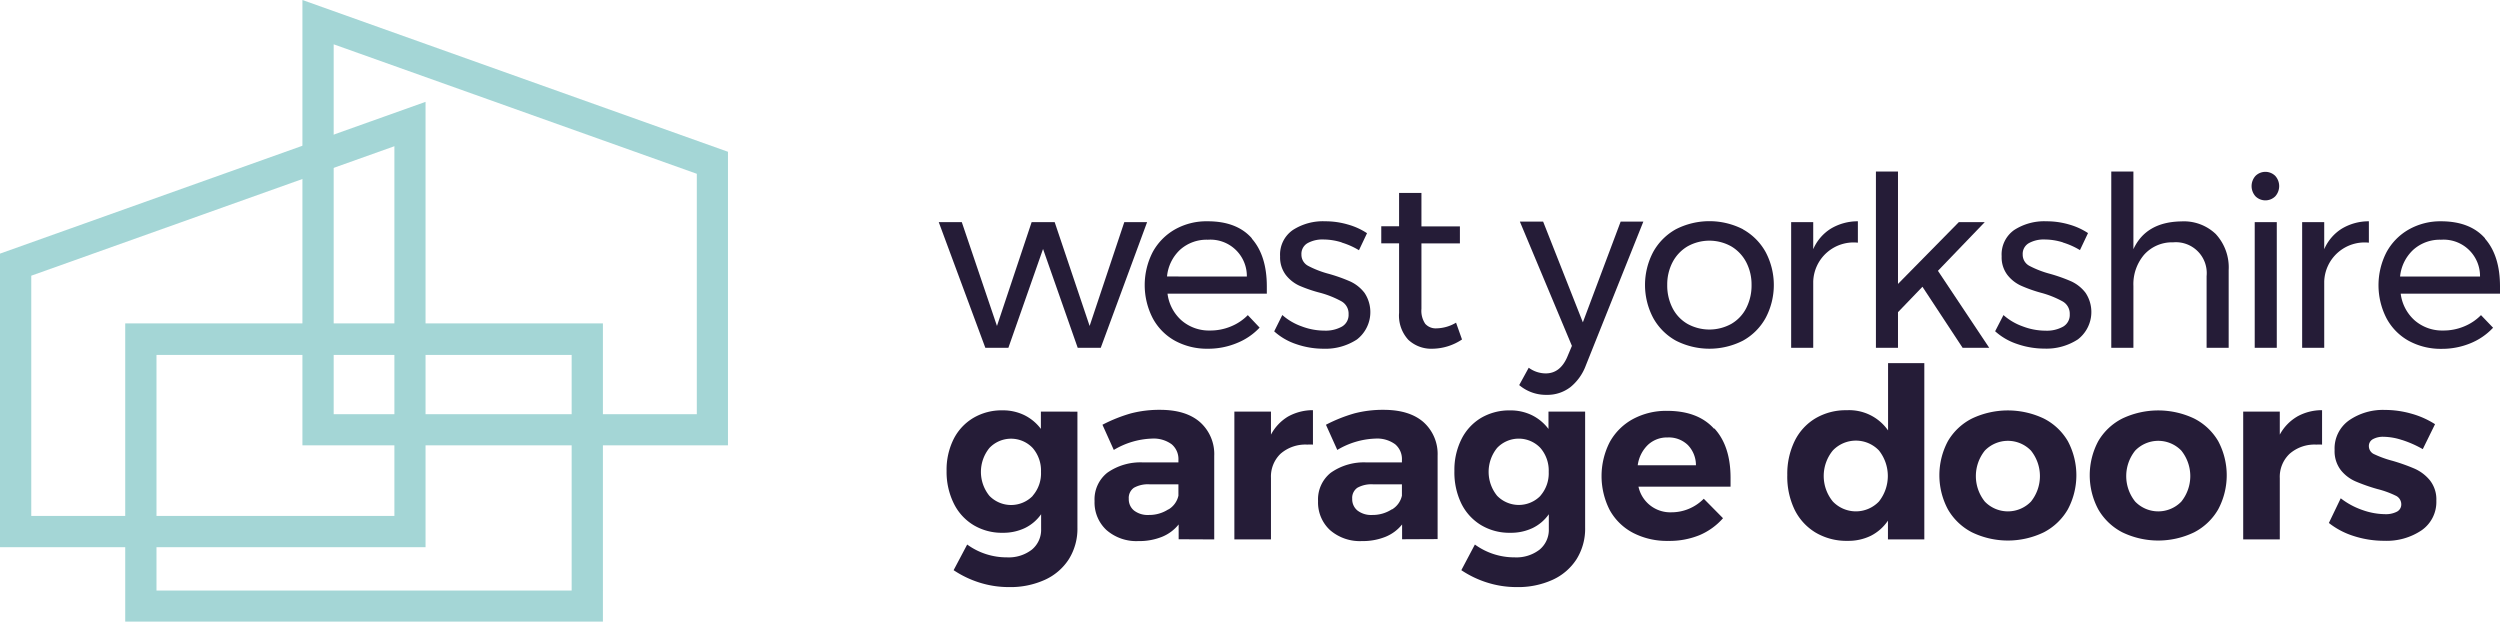 <svg id="Layer_1" data-name="Layer 1" xmlns="http://www.w3.org/2000/svg" viewBox="0 0 440.61 109.59"><defs><style>.cls-1{fill:#a4d6d6;}.cls-2{fill:#251c37;}</style></defs><title>WYGD Logo RGB</title><path class="cls-1" d="M5.51,48.59l64-22.82V90.93h-64ZM0,44.7V96.44H75V17.95Z"/><path class="cls-1" d="M58.81,7.81l64,22.82V73h-64ZM53.3,0V78.49h75V26.75Z"/><path class="cls-1" d="M27.58,62.55h73.17v41.53H27.58Zm-5.51,47h84.19V57H22.07Z"/><polygon class="cls-2" points="165.45 39.15 169.51 39.15 175.71 57.45 181.82 39.15 185.88 39.15 192.04 57.45 198.15 39.15 202.17 39.15 194 61.3 189.94 61.3 183.83 43.88 177.72 61.3 173.66 61.3 165.45 39.15"/><path class="cls-2" d="M219.75,48.74a6.42,6.42,0,0,0-6.87-6.49A7,7,0,0,0,208,44a7.38,7.38,0,0,0-2.32,4.73Zm.88-6.68q2.64,3,2.64,8.44,0,.84,0,1.26h-17.5a7.54,7.54,0,0,0,2.49,4.73,7.38,7.38,0,0,0,5,1.76,9.37,9.37,0,0,0,3.66-.71,8.81,8.81,0,0,0,3-2L222,57.74A11.19,11.19,0,0,1,218,60.46a13.1,13.1,0,0,1-5.11,1,11.77,11.77,0,0,1-5.8-1.4,9.84,9.84,0,0,1-3.94-4,12.74,12.74,0,0,1,0-11.62,10.21,10.21,0,0,1,3.92-4A11.3,11.3,0,0,1,212.84,39q5.15,0,7.79,3"/><path class="cls-2" d="M236.43,42.71a10.89,10.89,0,0,0-3.16-.5,5.39,5.39,0,0,0-2.83.65,2.17,2.17,0,0,0-1.07,2,2.21,2.21,0,0,0,1.19,2,17.3,17.3,0,0,0,3.62,1.4A28.49,28.49,0,0,1,238,49.62a6.69,6.69,0,0,1,2.49,2,6.1,6.1,0,0,1-1.34,8.21,10.12,10.12,0,0,1-5.88,1.63,14.68,14.68,0,0,1-4.79-.8,10.88,10.88,0,0,1-3.91-2.26L226,55.52a10.34,10.34,0,0,0,3.41,2,11.33,11.33,0,0,0,4,.75,5.91,5.91,0,0,0,3.1-.71,2.37,2.37,0,0,0,1.17-2.18,2.48,2.48,0,0,0-1.23-2.26,16.83,16.83,0,0,0-3.75-1.51A24.9,24.9,0,0,1,229,50.35a6.41,6.41,0,0,1-2.39-1.9,5.14,5.14,0,0,1-1-3.27,5.26,5.26,0,0,1,2.26-4.65A9.78,9.78,0,0,1,233.56,39a14.14,14.14,0,0,1,4,.57,11.91,11.91,0,0,1,3.37,1.53l-1.42,3a13.26,13.26,0,0,0-3-1.34"/><path class="cls-2" d="M257.67,59.83a9.54,9.54,0,0,1-5.19,1.63,5.9,5.9,0,0,1-4.27-1.57,6.3,6.3,0,0,1-1.63-4.75V42.88h-3.14v-3h3.14V34h3.94V39.9h6.78v3h-6.78V54.43a4.1,4.1,0,0,0,.67,2.64,2.48,2.48,0,0,0,2,.8,7,7,0,0,0,3.43-1Z"/><path class="cls-2" d="M276.69,68.29a6.63,6.63,0,0,1-4.08,1.3,7.29,7.29,0,0,1-4.86-1.72l1.68-3.06a5.08,5.08,0,0,0,3,1q2.51,0,3.77-2.85l.84-2-9.17-21.9h4.1l7,17.75,6.66-17.75h4L279.48,64.44a8.86,8.86,0,0,1-2.78,3.85"/><path class="cls-2" d="M297.42,43.42a7,7,0,0,0-2.64,2.79,8.5,8.5,0,0,0-.94,4,8.72,8.72,0,0,0,.94,4.1,6.77,6.77,0,0,0,2.64,2.78,8,8,0,0,0,7.7,0,6.76,6.76,0,0,0,2.64-2.78,8.72,8.72,0,0,0,.94-4.1,8.5,8.5,0,0,0-.94-4,7,7,0,0,0-2.64-2.79,7.89,7.89,0,0,0-7.7,0m9.76-3a10.25,10.25,0,0,1,4,4,12.4,12.4,0,0,1,0,11.62,10.2,10.2,0,0,1-4,4,13,13,0,0,1-11.81,0,10.23,10.23,0,0,1-4-4,12.44,12.44,0,0,1,0-11.64,10.24,10.24,0,0,1,4-4,13,13,0,0,1,11.81,0"/><path class="cls-2" d="M322.67,40.3A9.23,9.23,0,0,1,327.44,39v3.77a7.12,7.12,0,0,0-7.87,6.83V61.3h-3.89V39.15h3.89v4.77a8,8,0,0,1,3.1-3.62"/><polygon class="cls-2" points="345.9 61.3 338.82 50.54 334.51 55.02 334.51 61.3 330.62 61.3 330.62 30.23 334.51 30.23 334.51 50.04 345.23 39.15 349.8 39.15 341.55 47.73 350.59 61.3 345.9 61.3"/><path class="cls-2" d="M363.55,42.71a10.88,10.88,0,0,0-3.16-.5,5.4,5.4,0,0,0-2.83.65,2.17,2.17,0,0,0-1.07,2,2.21,2.21,0,0,0,1.19,2,17.32,17.32,0,0,0,3.62,1.4,28.49,28.49,0,0,1,3.77,1.34,6.69,6.69,0,0,1,2.49,2,6.09,6.09,0,0,1-1.34,8.21,10.12,10.12,0,0,1-5.88,1.63,14.68,14.68,0,0,1-4.79-.8,10.88,10.88,0,0,1-3.92-2.26l1.47-2.85a10.33,10.33,0,0,0,3.41,2,11.32,11.32,0,0,0,4,.75,5.91,5.91,0,0,0,3.1-.71,2.37,2.37,0,0,0,1.17-2.18,2.48,2.48,0,0,0-1.24-2.26,16.77,16.77,0,0,0-3.75-1.51,24.94,24.94,0,0,1-3.62-1.28,6.41,6.41,0,0,1-2.39-1.9,5.13,5.13,0,0,1-1-3.27A5.26,5.26,0,0,1,355,40.53,9.78,9.78,0,0,1,360.68,39a14.13,14.13,0,0,1,4,.57A11.94,11.94,0,0,1,368,41.08l-1.42,3a13.29,13.29,0,0,0-3-1.34"/><path class="cls-2" d="M390.57,41.31a8.66,8.66,0,0,1,2.22,6.3V61.3h-3.89V48.66a5.44,5.44,0,0,0-5.9-5.95,6.59,6.59,0,0,0-5.11,2.18A8,8,0,0,0,376,50.41V61.3h-3.9V30.23H376V43.92q2.22-4.81,8.46-4.9a8.13,8.13,0,0,1,6.11,2.28"/><path class="cls-2" d="M397.38,39.15h3.89V61.3h-3.89ZM401,31a2.69,2.69,0,0,1,0,3.6,2.48,2.48,0,0,1-3.48,0,2.69,2.69,0,0,1,0-3.6A2.48,2.48,0,0,1,401,31"/><path class="cls-2" d="M412.73,40.3A9.23,9.23,0,0,1,417.5,39v3.77a7.12,7.12,0,0,0-7.87,6.83V61.3h-3.89V39.15h3.89v4.77a8,8,0,0,1,3.1-3.62"/><path class="cls-2" d="M437.09,48.74a6.42,6.42,0,0,0-6.87-6.49A7,7,0,0,0,425.35,44,7.39,7.39,0,0,0,423,48.74Zm.88-6.68q2.64,3,2.64,8.44c0,.56,0,1,0,1.26h-17.5a7.54,7.54,0,0,0,2.49,4.73,7.38,7.38,0,0,0,5,1.76,9.37,9.37,0,0,0,3.66-.71,8.83,8.83,0,0,0,3-2l2.13,2.22a11.19,11.19,0,0,1-3.94,2.72,13.1,13.1,0,0,1-5.11,1,11.76,11.76,0,0,1-5.8-1.4,9.84,9.84,0,0,1-3.94-4,12.73,12.73,0,0,1,0-11.62,10.2,10.2,0,0,1,3.91-4A11.3,11.3,0,0,1,430.18,39q5.15,0,7.79,3"/><path class="cls-2" d="M182,87.38a6,6,0,0,0,1.47-4.21A6.09,6.09,0,0,0,182,78.95a5.26,5.26,0,0,0-7.62,0,6.69,6.69,0,0,0,0,8.44,5.33,5.33,0,0,0,7.64,0m7.87-14.84V93a10.11,10.11,0,0,1-1.51,5.55,9.85,9.85,0,0,1-4.23,3.64,14.65,14.65,0,0,1-6.28,1.28,17.15,17.15,0,0,1-5.26-.8,17.7,17.7,0,0,1-4.54-2.18l2.39-4.52a11.81,11.81,0,0,0,7,2.26,6.66,6.66,0,0,0,4.4-1.36,4.53,4.53,0,0,0,1.63-3.66V90.63a7.46,7.46,0,0,1-2.85,2.43,8.87,8.87,0,0,1-3.94.84,9.69,9.69,0,0,1-5.13-1.36,9.16,9.16,0,0,1-3.48-3.83A12.57,12.57,0,0,1,166.83,83a12.09,12.09,0,0,1,1.23-5.59,9.1,9.1,0,0,1,3.48-3.75,9.8,9.8,0,0,1,5.13-1.34,8.61,8.61,0,0,1,3.89.86,8.16,8.16,0,0,1,2.89,2.41V72.54Z"/><path class="cls-2" d="M205.93,89.79a3.76,3.76,0,0,0,1.76-2.43v-2h-5.07a5.07,5.07,0,0,0-2.78.61,2.18,2.18,0,0,0-.9,1.95,2.55,2.55,0,0,0,.94,2.07,3.94,3.94,0,0,0,2.57.77,6.18,6.18,0,0,0,3.48-1m1.8,5.28V92.43a7.22,7.22,0,0,1-2.93,2.18,10.65,10.65,0,0,1-4.15.75A8,8,0,0,1,195,93.41a6.62,6.62,0,0,1-2.09-5.09,6,6,0,0,1,2.24-5,10.14,10.14,0,0,1,6.34-1.82h6.2v-.42a3.41,3.41,0,0,0-1.19-2.78,5.39,5.39,0,0,0-3.5-1,13.93,13.93,0,0,0-6.7,2l-2-4.44a26.84,26.84,0,0,1,5-2,19.82,19.82,0,0,1,5.15-.63q4.52,0,7,2.13A7.53,7.53,0,0,1,214,80.37l0,14.7Z"/><path class="cls-2" d="M227,73.42a9,9,0,0,1,4.4-1.13v6.07a8.79,8.79,0,0,0-1,0,6.66,6.66,0,0,0-4.71,1.61A5.57,5.57,0,0,0,224,84.22V95.07h-6.45V72.54H224V76.6A8.2,8.2,0,0,1,227,73.42"/><path class="cls-2" d="M245.32,89.79a3.76,3.76,0,0,0,1.76-2.43v-2H242a5.07,5.07,0,0,0-2.78.61,2.18,2.18,0,0,0-.9,1.95,2.55,2.55,0,0,0,.94,2.07,3.94,3.94,0,0,0,2.57.77,6.18,6.18,0,0,0,3.48-1m1.8,5.28V92.43a7.22,7.22,0,0,1-2.93,2.18,10.65,10.65,0,0,1-4.14.75,8,8,0,0,1-5.65-1.95,6.63,6.63,0,0,1-2.09-5.09,6,6,0,0,1,2.24-5,10.14,10.14,0,0,1,6.34-1.82h6.2v-.42a3.41,3.41,0,0,0-1.19-2.78,5.38,5.38,0,0,0-3.5-1,13.93,13.93,0,0,0-6.7,2l-2-4.44a26.84,26.84,0,0,1,5-2,19.82,19.82,0,0,1,5.15-.63q4.52,0,7,2.13a7.53,7.53,0,0,1,2.53,5.95l0,14.7Z"/><path class="cls-2" d="M271.48,87.38a6,6,0,0,0,1.47-4.21,6.09,6.09,0,0,0-1.47-4.23,5.26,5.26,0,0,0-7.62,0,6.69,6.69,0,0,0,0,8.44,5.33,5.33,0,0,0,7.64,0m7.87-14.84V93a10.11,10.11,0,0,1-1.51,5.55,9.85,9.85,0,0,1-4.23,3.64,14.65,14.65,0,0,1-6.28,1.28,17.15,17.15,0,0,1-5.26-.8,17.7,17.7,0,0,1-4.54-2.18l2.39-4.52a11.81,11.81,0,0,0,7,2.26,6.66,6.66,0,0,0,4.4-1.36,4.53,4.53,0,0,0,1.63-3.66V90.63a7.45,7.45,0,0,1-2.85,2.43,8.87,8.87,0,0,1-3.94.84A9.69,9.69,0,0,1,261,92.53a9.15,9.15,0,0,1-3.47-3.83A12.56,12.56,0,0,1,256.33,83a12.07,12.07,0,0,1,1.24-5.59A9.09,9.09,0,0,1,261,73.67a9.8,9.8,0,0,1,5.13-1.34,8.61,8.61,0,0,1,3.89.86,8.16,8.16,0,0,1,2.89,2.41V72.54Z"/><path class="cls-2" d="M298.9,82a5.11,5.11,0,0,0-1.42-3.56,4.81,4.81,0,0,0-3.56-1.34,4.9,4.9,0,0,0-3.5,1.32A6.12,6.12,0,0,0,288.64,82Zm3.25-6.49Q305,78.61,305,84.22q0,1,0,1.55H288.77a5.73,5.73,0,0,0,5.82,4.52,7.91,7.91,0,0,0,3.05-.61,8.06,8.06,0,0,0,2.64-1.78l3.39,3.43a11.43,11.43,0,0,1-4.17,3,14,14,0,0,1-5.47,1,13,13,0,0,1-6.22-1.42,10,10,0,0,1-4.1-4,13.17,13.17,0,0,1,0-12,10.26,10.26,0,0,1,4.1-4.06,12.34,12.34,0,0,1,6-1.44q5.44,0,8.27,3.14"/><path class="cls-2" d="M331.15,88.39a7.24,7.24,0,0,0,0-9,5.62,5.62,0,0,0-8.12,0,7.09,7.09,0,0,0,0,9,5.62,5.62,0,0,0,8.12,0m8-24.39V95.07h-6.41V91.76a8,8,0,0,1-3,2.66,9,9,0,0,1-4.1.9A10.66,10.66,0,0,1,320,93.87a9.69,9.69,0,0,1-3.73-4.08A13.39,13.39,0,0,1,315,83.72a13.2,13.2,0,0,1,1.3-6,9.51,9.51,0,0,1,3.68-4,10.51,10.51,0,0,1,5.49-1.42,8.36,8.36,0,0,1,7.29,3.56V64Z"/><path class="cls-2" d="M349.82,79.41a7.18,7.18,0,0,0,0,9,5.66,5.66,0,0,0,8.12,0,7.18,7.18,0,0,0,0-9,5.66,5.66,0,0,0-8.12,0m10.38-5.65a10.28,10.28,0,0,1,4.25,4,12.77,12.77,0,0,1,0,12,10.37,10.37,0,0,1-4.25,4.06,14.56,14.56,0,0,1-12.65,0,10.38,10.38,0,0,1-4.25-4.06,12.77,12.77,0,0,1,0-12,10.29,10.29,0,0,1,4.25-4,14.76,14.76,0,0,1,12.65,0"/><path class="cls-2" d="M376.32,79.41a7.18,7.18,0,0,0,0,9,5.66,5.66,0,0,0,8.12,0,7.18,7.18,0,0,0,0-9,5.66,5.66,0,0,0-8.12,0m10.38-5.65a10.29,10.29,0,0,1,4.25,4,12.77,12.77,0,0,1,0,12,10.38,10.38,0,0,1-4.25,4.06,14.56,14.56,0,0,1-12.65,0,10.38,10.38,0,0,1-4.25-4.06,12.77,12.77,0,0,1,0-12,10.29,10.29,0,0,1,4.25-4,14.76,14.76,0,0,1,12.65,0"/><path class="cls-2" d="M404.85,73.42a8.94,8.94,0,0,1,4.4-1.13v6.07a8.84,8.84,0,0,0-1,0,6.66,6.66,0,0,0-4.71,1.61,5.58,5.58,0,0,0-1.74,4.29V95.07h-6.45V72.54h6.45V76.6a8.2,8.2,0,0,1,3.06-3.18"/><path class="cls-2" d="M423.31,77.54a10.89,10.89,0,0,0-3.22-.56,3.7,3.7,0,0,0-1.88.42,1.36,1.36,0,0,0-.71,1.26,1.56,1.56,0,0,0,1,1.42,18.44,18.44,0,0,0,3.14,1.13,33.34,33.34,0,0,1,3.94,1.4,7.35,7.35,0,0,1,2.68,2.05,5.42,5.42,0,0,1,1.13,3.58,6.07,6.07,0,0,1-2.58,5.21,11,11,0,0,1-6.6,1.86,17.37,17.37,0,0,1-5.32-.82,13.7,13.7,0,0,1-4.44-2.32l2.09-4.35a13.2,13.2,0,0,0,3.83,2.07,12.24,12.24,0,0,0,4,.73,4.21,4.21,0,0,0,2.07-.44,1.42,1.42,0,0,0,.77-1.32,1.67,1.67,0,0,0-1-1.51A16.58,16.58,0,0,0,419,86.19a31.75,31.75,0,0,1-3.83-1.34,6.81,6.81,0,0,1-2.62-2,5.48,5.48,0,0,1-1.09-3.54A6.06,6.06,0,0,1,414,74.09a10.49,10.49,0,0,1,6.36-1.84,16.91,16.91,0,0,1,4.61.65,15.38,15.38,0,0,1,4.19,1.86L427,79.16a18.78,18.78,0,0,0-3.64-1.61"/></svg>